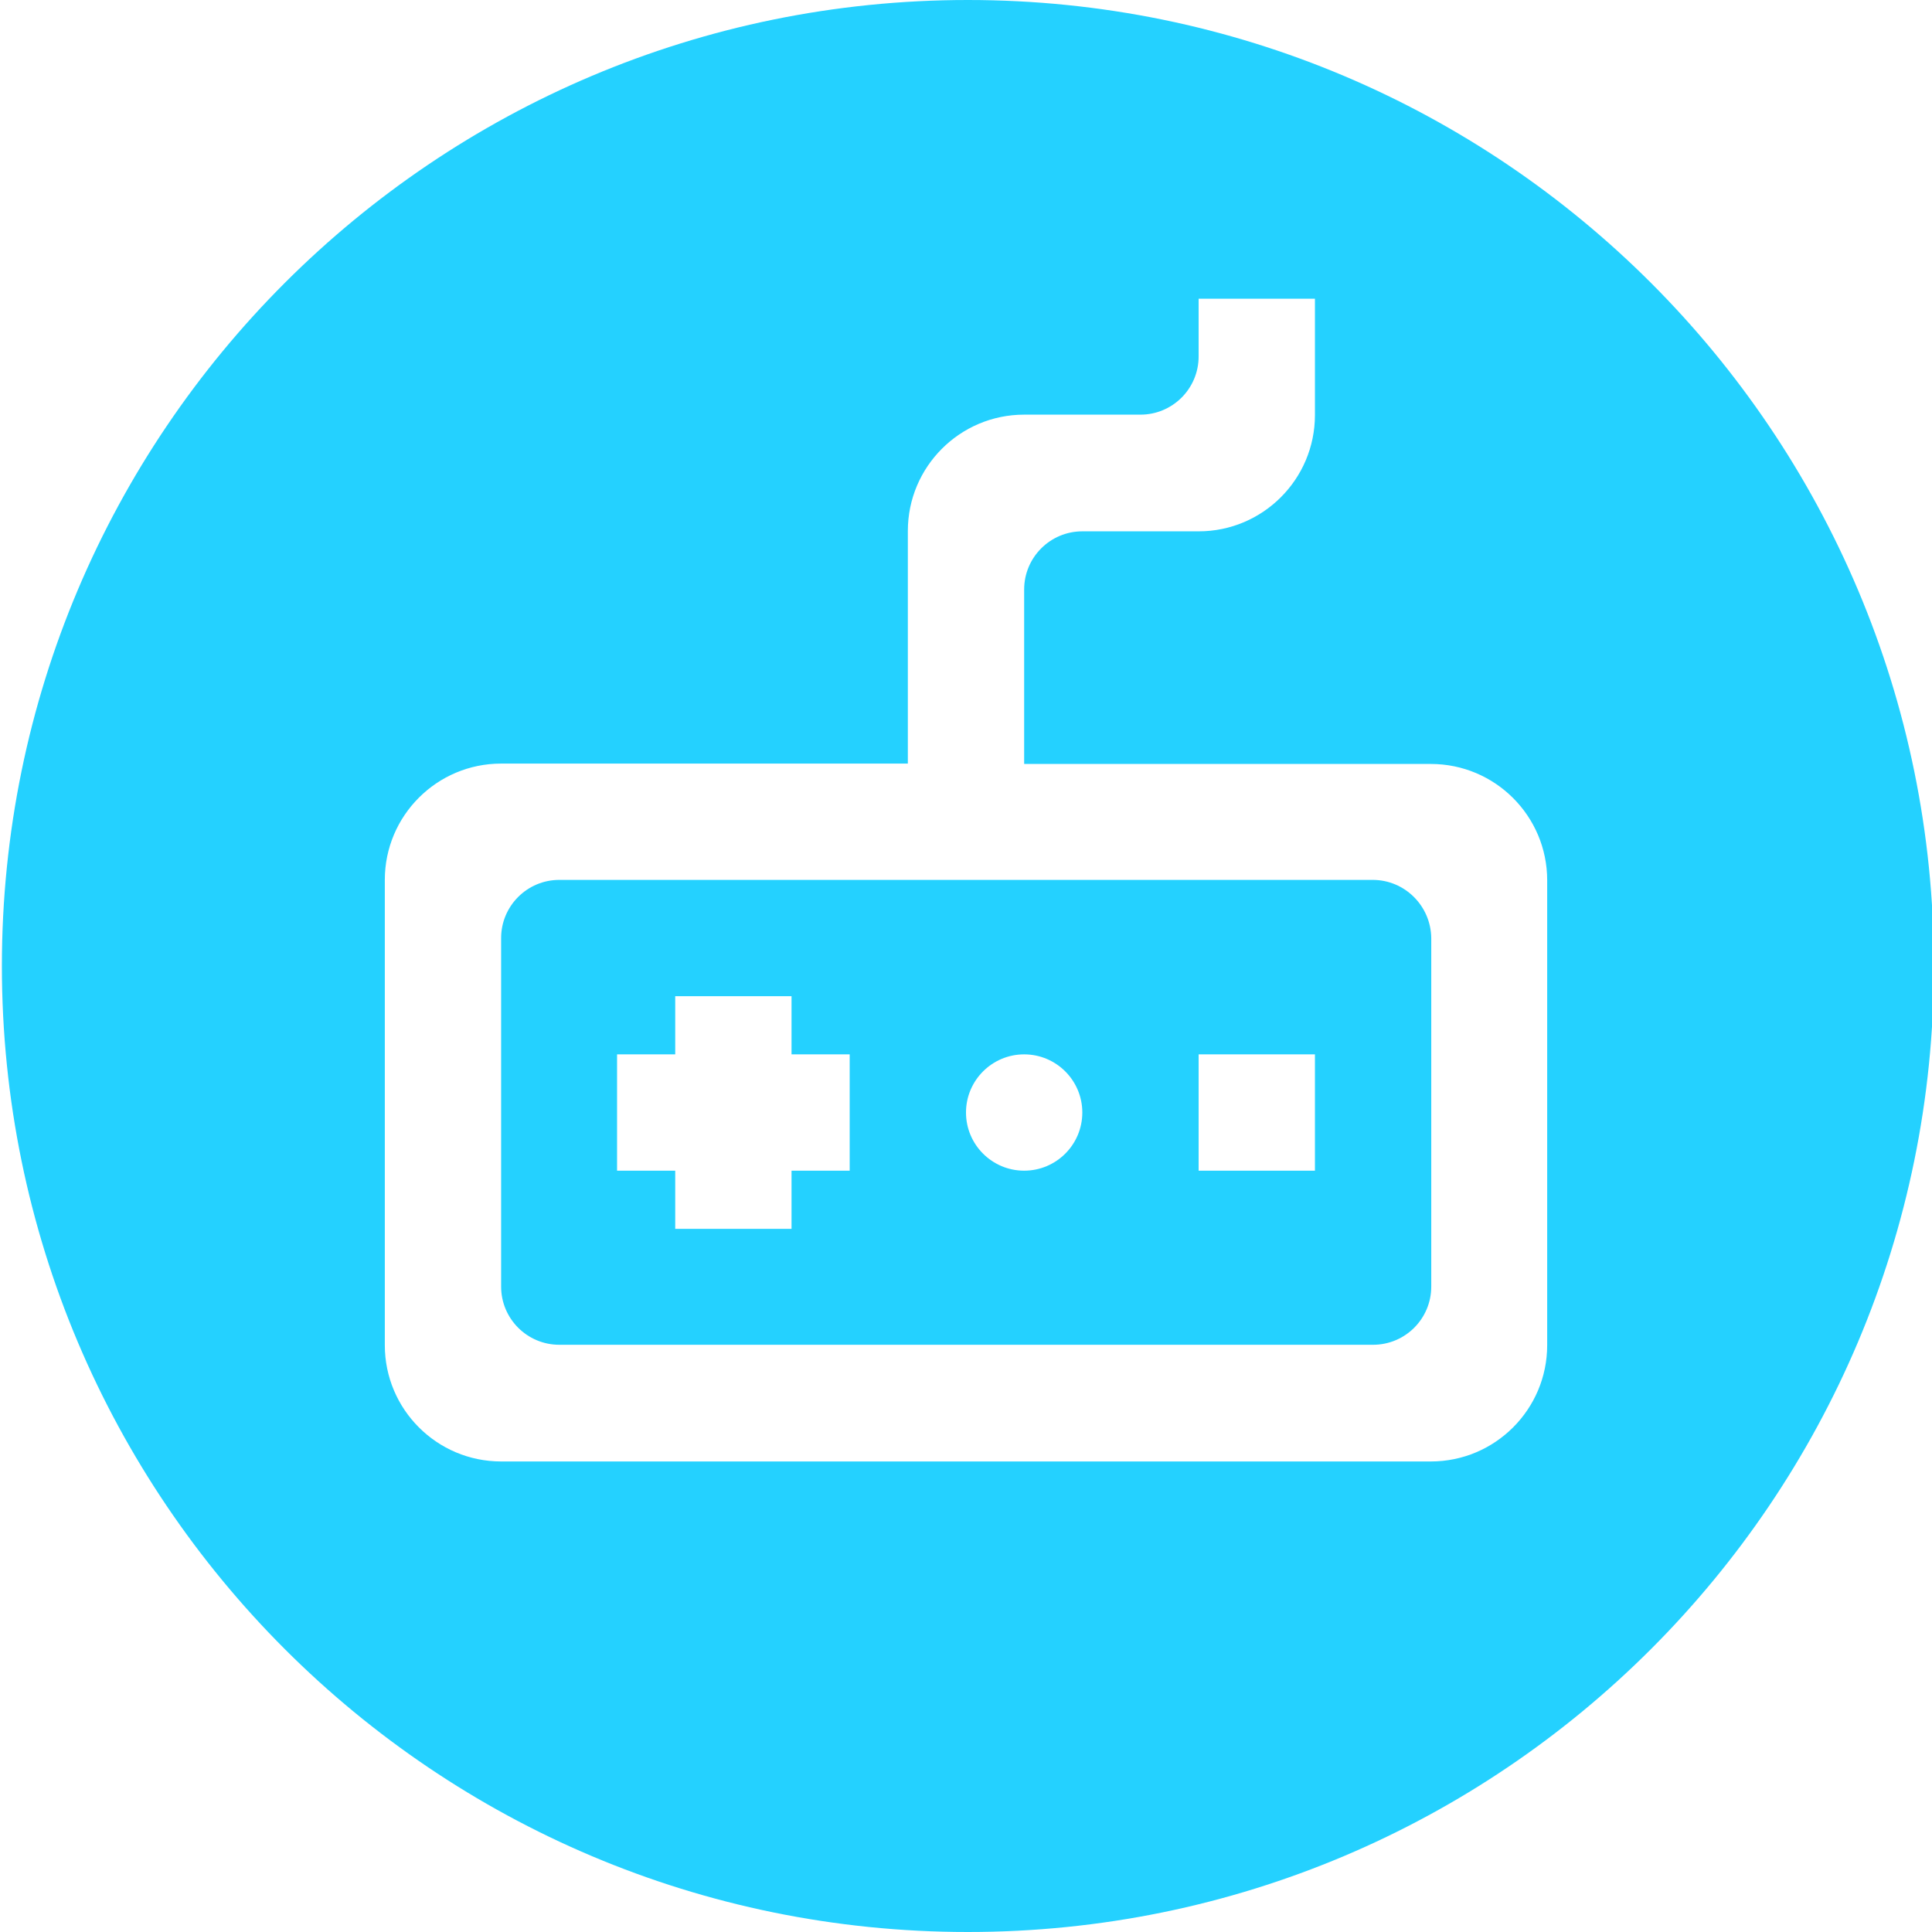 <?xml version="1.0" encoding="utf-8"?>
<!-- Generator: Adobe Illustrator 24.1.3, SVG Export Plug-In . SVG Version: 6.00 Build 0)  -->
<svg version="1.1" id="Capa_1" xmlns="http://www.w3.org/2000/svg" xmlns:xlink="http://www.w3.org/1999/xlink" x="0px" y="0px"
	 viewBox="0 0 511.6 511.6" style="enable-background:new 0 0 511.6 511.6;" xml:space="preserve">
<style type="text/css">
	.st0{fill:#24D1FF;}
</style>
<path class="st0" d="M363.5,233H148.1c-8.5,0-15.4,6.9-15.4,15.4v92.3c0,8.5,6.9,15.4,15.4,15.4h215.5c8.5,0,15.4-6.9,15.4-15.4
	v-92.3C378.9,239.9,372,233,363.5,233z M225,310h-15.4v15.4h-30.8V310h-15.4v-30.8h15.4v-15.4h30.8v15.4H225V310z M271.2,310
	c-8.5,0-15.4-6.9-15.4-15.4c0-8.5,6.9-15.4,15.4-15.4c8.5,0,15.4,6.9,15.4,15.4C286.6,303.1,279.7,310,271.2,310z M348.2,310h-30.8
	v-30.8h30.8V310z"/>
<path class="st0" d="M256.3,0C115,0,0.5,114.5,0.5,255.8S115,511.6,256.3,511.6s255.8-114.5,255.8-255.8S397.6,0,256.3,0z
	 M409.7,356.2c0,17-13.8,30.8-30.8,30.8H132.7c-17,0-30.8-13.8-30.8-30.8V233c0-17,13.8-30.8,30.8-30.8h107.7v-61.6
	c0-17,13.8-30.8,30.8-30.8H302c8.5,0,15.4-6.9,15.4-15.4V79.1h30.8v30.8c0,17-13.8,30.8-30.8,30.8h-30.8c-8.5,0-15.4,6.9-15.4,15.4
	v46.2h107.7c17,0,30.8,13.8,30.8,30.8V356.2z"/>
</svg>
